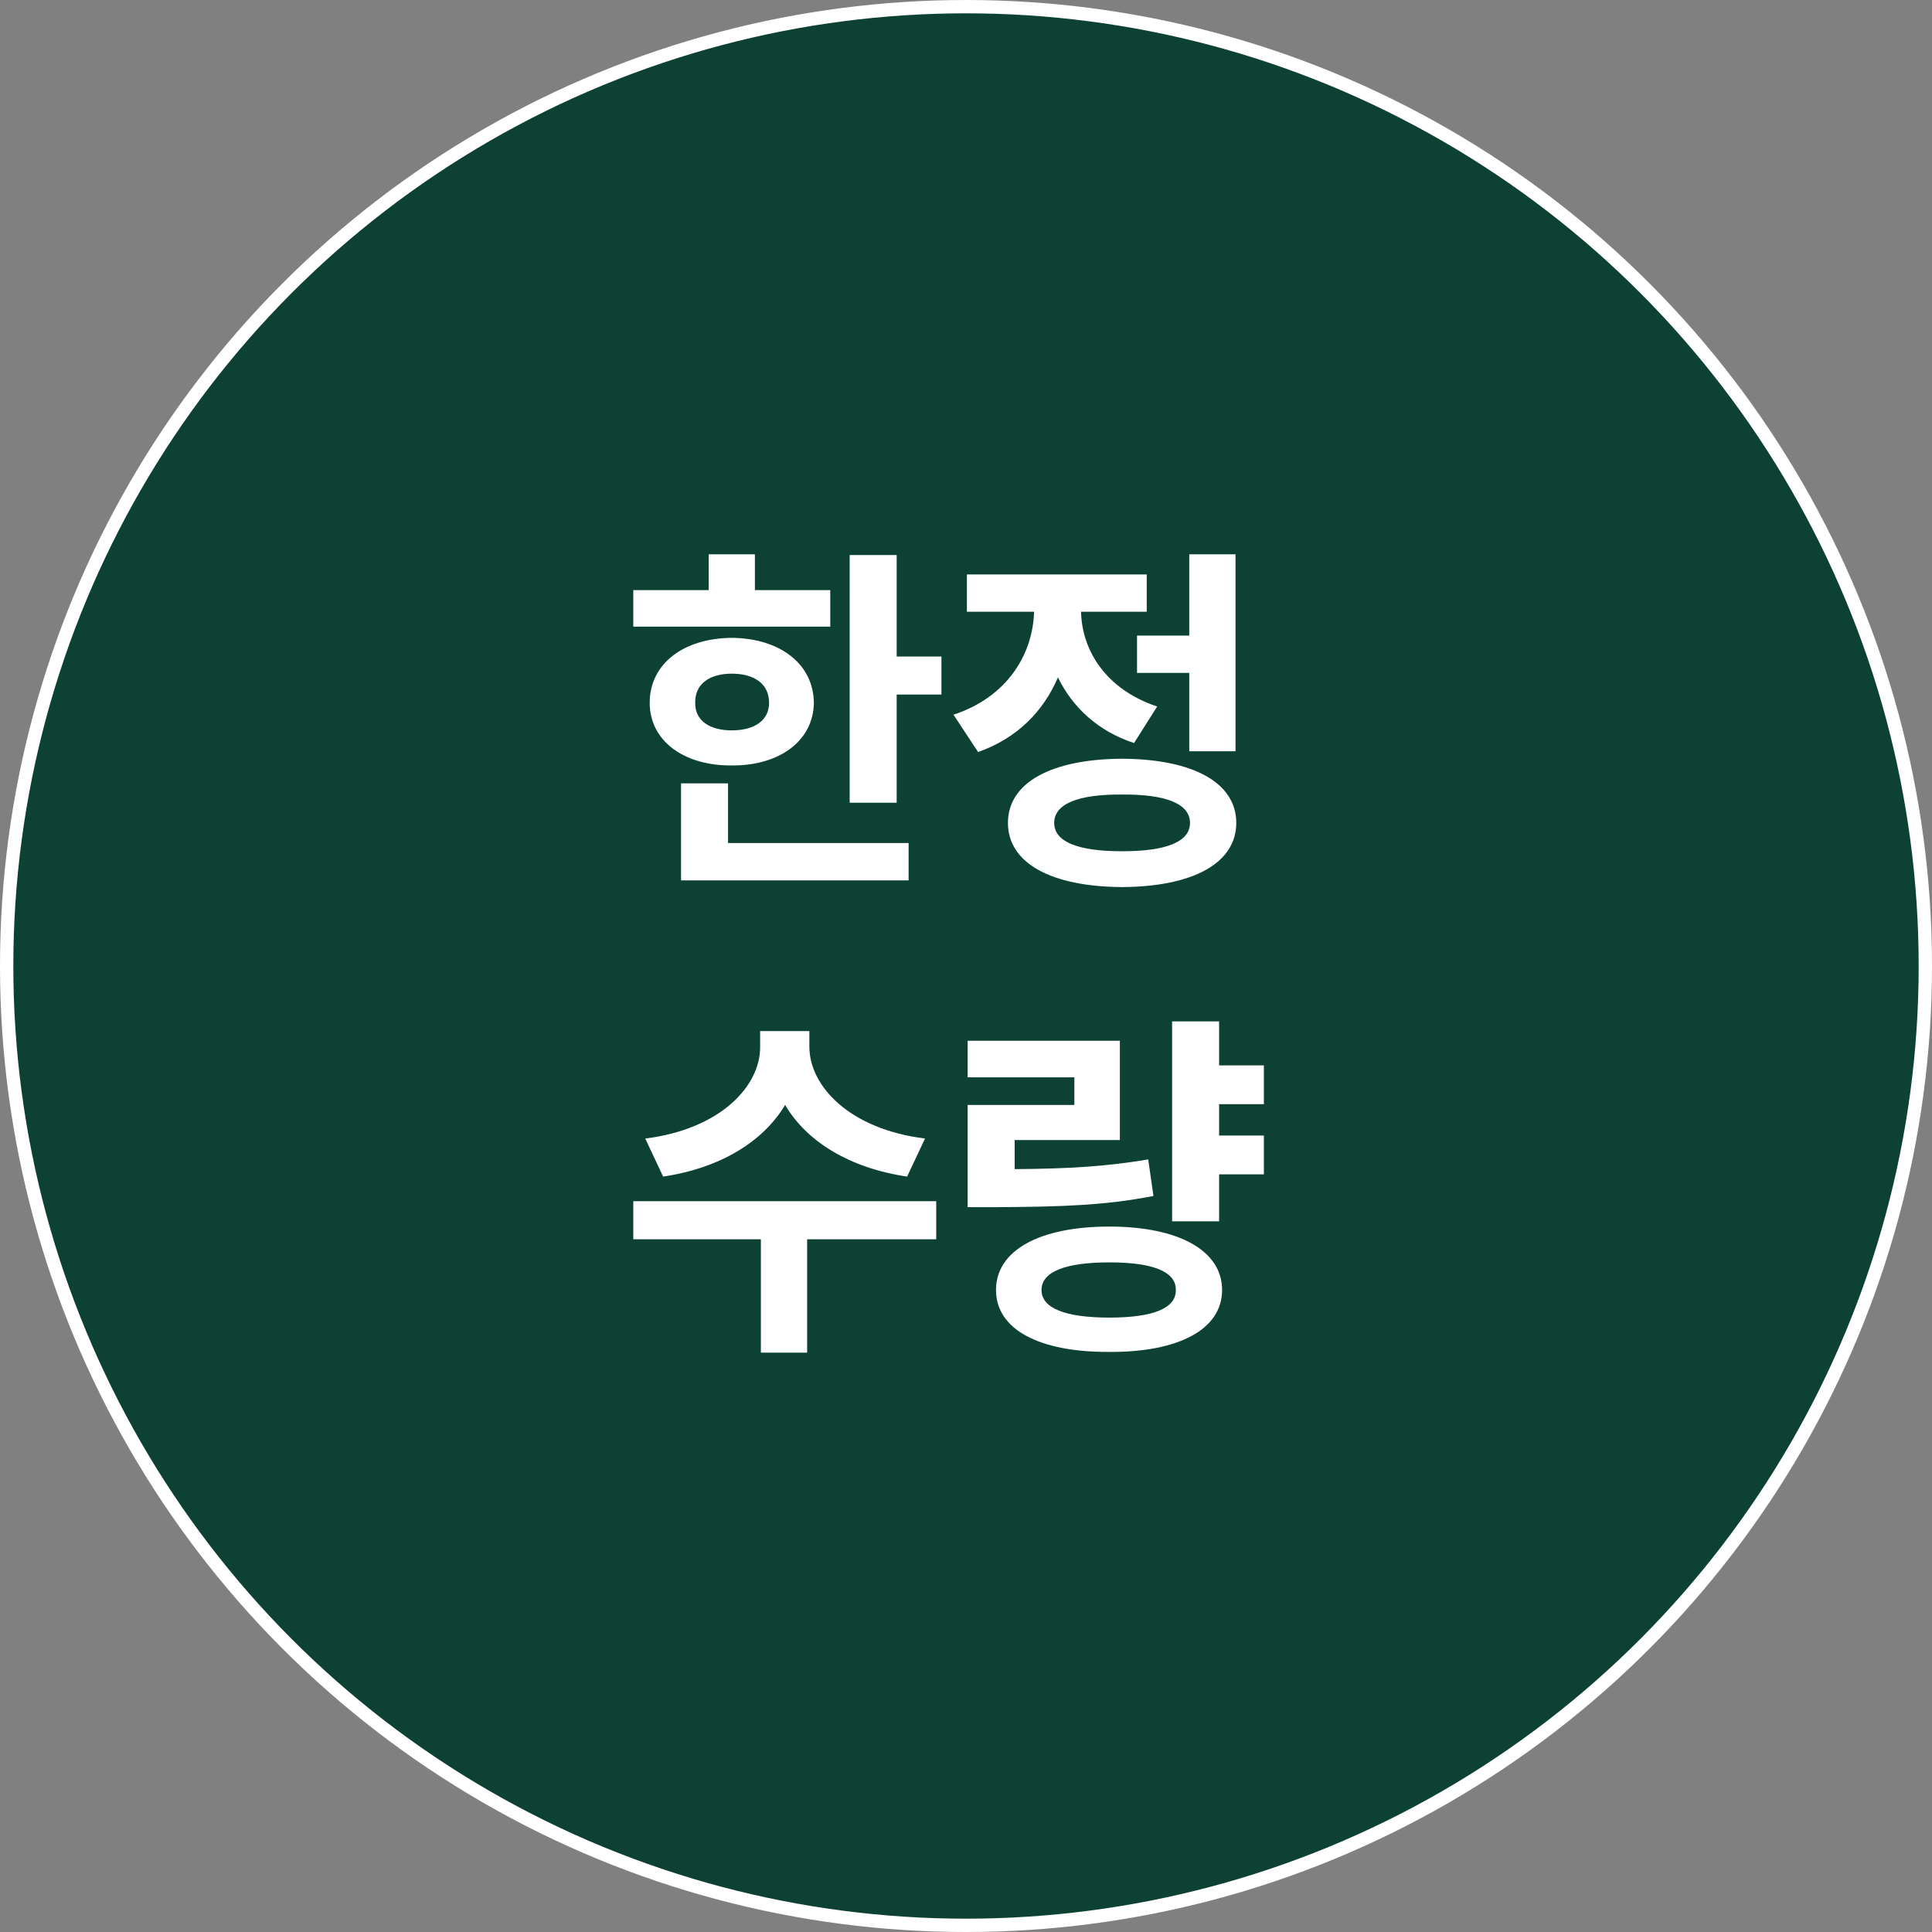 <svg width="145" height="145" viewBox="0 0 145 145" fill="none" xmlns="http://www.w3.org/2000/svg">
<rect x="0" y="0" width="145" height="145" fill="#808080" stroke="none"/>
<circle cx="72.5" cy="72.5" r="72" fill="#0C4134" stroke="white"/>
<path d="M67.297 41.656V49.272H70.657V52.128H67.297V60.248H63.769V41.656H67.297ZM47.529 47.032V44.288H53.185V41.6H56.657V44.288H62.313V47.032H47.529ZM48.761 52.744C48.761 49.832 51.281 47.9 54.921 47.872C58.533 47.9 61.053 49.832 61.081 52.744C61.053 55.572 58.533 57.476 54.921 57.448C51.281 57.476 48.761 55.572 48.761 52.744ZM51.113 66.072V58.792H54.641V63.272H68.193V66.072H51.113ZM52.177 52.744C52.149 54.088 53.269 54.816 54.921 54.816C56.601 54.816 57.721 54.088 57.721 52.744C57.721 51.316 56.601 50.56 54.921 50.56C53.269 50.56 52.149 51.316 52.177 52.744ZM92.728 41.6V56.384H89.256V50.504H85.336V47.704H89.256V41.6H92.728ZM71.56 53.64C75.648 52.296 77.524 49.048 77.608 45.912H72.568V43.112H86.064V45.912H81.136C81.192 48.796 82.984 51.736 86.848 53.024L85.112 55.768C82.396 54.872 80.492 53.08 79.4 50.84C78.308 53.388 76.348 55.404 73.408 56.44L71.56 53.64ZM75.648 61.76C75.648 58.736 78.896 56.972 84.216 56.944C89.536 56.972 92.784 58.736 92.784 61.76C92.784 64.784 89.536 66.548 84.216 66.576C78.896 66.548 75.648 64.784 75.648 61.76ZM79.12 61.76C79.12 63.188 80.912 63.888 84.216 63.888C87.52 63.888 89.312 63.188 89.312 61.76C89.312 60.332 87.52 59.604 84.216 59.632C80.912 59.604 79.12 60.332 79.12 61.76ZM60.745 78.56C60.745 81.5 63.741 84.748 69.425 85.448L68.081 88.304C63.713 87.66 60.521 85.644 58.925 82.928C57.301 85.644 54.109 87.66 49.769 88.304L48.425 85.448C54.081 84.748 57.077 81.5 57.049 78.56V77.384H60.745V78.56ZM47.529 93.008V90.152H70.265V93.008H60.577V101.52H57.105V93.008H47.529ZM94.856 79.96V82.872H91.496V85.224H94.856V88.136H91.496V91.664H87.968V76.656H91.496V79.96H94.856ZM72.624 90.6V82.928H80.632V80.856H72.624V78.112H84.048V85.56H76.152V87.744C80.24 87.716 83.012 87.548 86.176 87.016L86.568 89.76C82.984 90.46 79.792 90.572 74.752 90.6H72.624ZM74.752 96.816C74.752 93.848 78 92.056 83.264 92.056C88.444 92.056 91.72 93.848 91.72 96.816C91.72 99.784 88.444 101.492 83.264 101.464C78 101.492 74.752 99.784 74.752 96.816ZM78.168 96.816C78.168 98.188 79.96 98.888 83.264 98.888C86.54 98.888 88.276 98.188 88.248 96.816C88.276 95.444 86.54 94.744 83.264 94.744C79.96 94.744 78.168 95.444 78.168 96.816Z" fill="white"/>
</svg>
